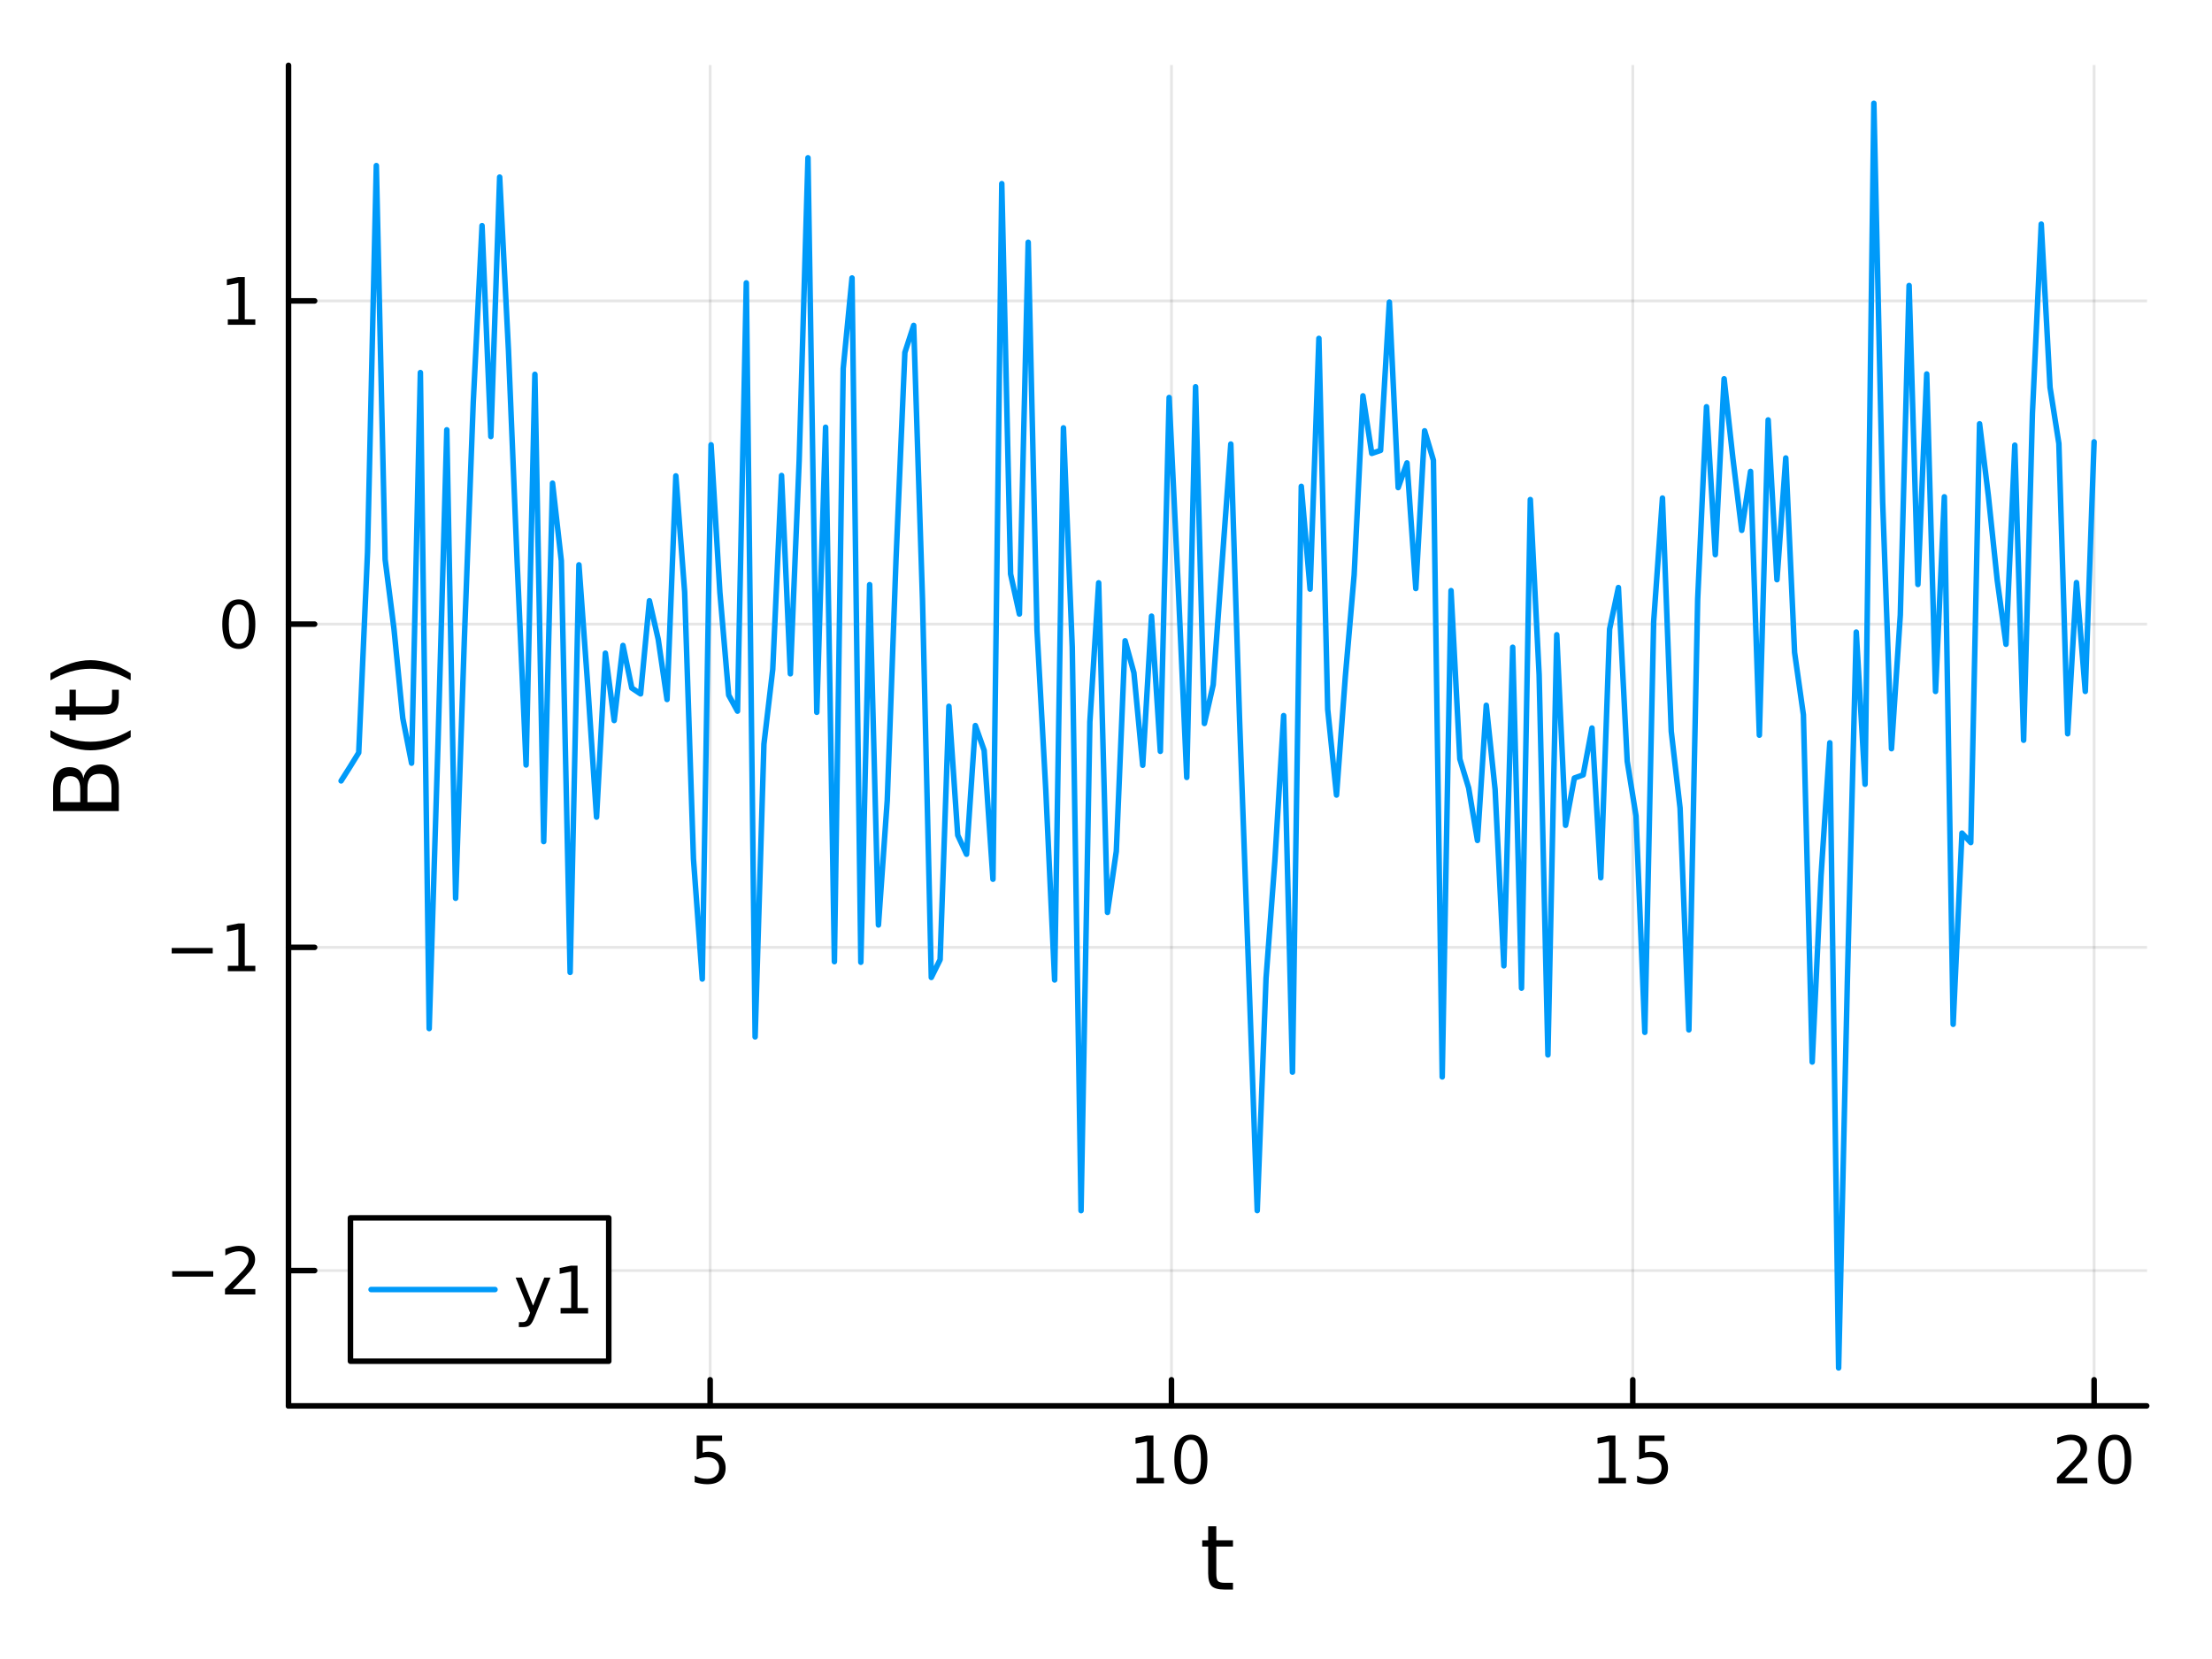<?xml version="1.0" encoding="utf-8"?>
<svg xmlns="http://www.w3.org/2000/svg" xmlns:xlink="http://www.w3.org/1999/xlink" width="400" height="300" viewBox="0 0 1600 1200">
<rect x="0" y="0" width="1600" height="1200" fill="#333333" stroke="none"/>
<defs>
  <clipPath id="clip100">
    <rect x="0" y="0" width="1600" height="1200"/>
  </clipPath>
</defs>
<path clip-path="url(#clip100)" d="M0 1200 L1600 1200 L1600 0 L0 0  Z" fill="#ffffff" fill-rule="evenodd" fill-opacity="1"/>
<defs>
  <clipPath id="clip101">
    <rect x="320" y="0" width="1121" height="1121"/>
  </clipPath>
</defs>
<path clip-path="url(#clip100)" d="M208.686 1016.92 L1552.76 1016.92 L1552.76 47.244 L208.686 47.244  Z" fill="#ffffff" fill-rule="evenodd" fill-opacity="1"/>
<defs>
  <clipPath id="clip102">
    <rect x="208" y="47" width="1345" height="971"/>
  </clipPath>
</defs>
<polyline clip-path="url(#clip102)" style="stroke:#000000; stroke-linecap:round; stroke-linejoin:round; stroke-width:2; stroke-opacity:0.1; fill:none" points="513.671,1016.92 513.671,47.244 "/>
<polyline clip-path="url(#clip102)" style="stroke:#000000; stroke-linecap:round; stroke-linejoin:round; stroke-width:2; stroke-opacity:0.1; fill:none" points="847.353,1016.92 847.353,47.244 "/>
<polyline clip-path="url(#clip102)" style="stroke:#000000; stroke-linecap:round; stroke-linejoin:round; stroke-width:2; stroke-opacity:0.1; fill:none" points="1181.03,1016.92 1181.03,47.244 "/>
<polyline clip-path="url(#clip102)" style="stroke:#000000; stroke-linecap:round; stroke-linejoin:round; stroke-width:2; stroke-opacity:0.1; fill:none" points="1514.72,1016.92 1514.72,47.244 "/>
<polyline clip-path="url(#clip100)" style="stroke:#000000; stroke-linecap:round; stroke-linejoin:round; stroke-width:4; stroke-opacity:1; fill:none" points="208.686,1016.92 1552.76,1016.92 "/>
<polyline clip-path="url(#clip100)" style="stroke:#000000; stroke-linecap:round; stroke-linejoin:round; stroke-width:4; stroke-opacity:1; fill:none" points="513.671,1016.92 513.671,998.022 "/>
<polyline clip-path="url(#clip100)" style="stroke:#000000; stroke-linecap:round; stroke-linejoin:round; stroke-width:4; stroke-opacity:1; fill:none" points="847.353,1016.92 847.353,998.022 "/>
<polyline clip-path="url(#clip100)" style="stroke:#000000; stroke-linecap:round; stroke-linejoin:round; stroke-width:4; stroke-opacity:1; fill:none" points="1181.03,1016.92 1181.03,998.022 "/>
<polyline clip-path="url(#clip100)" style="stroke:#000000; stroke-linecap:round; stroke-linejoin:round; stroke-width:4; stroke-opacity:1; fill:none" points="1514.72,1016.92 1514.72,998.022 "/>
<path clip-path="url(#clip100)" d="M503.949 1038.36 L522.305 1038.36 L522.305 1042.3 L508.231 1042.3 L508.231 1050.77 Q509.25 1050.42 510.268 1050.26 Q511.287 1050.07 512.305 1050.07 Q518.092 1050.07 521.472 1053.24 Q524.852 1056.42 524.852 1061.83 Q524.852 1067.41 521.379 1070.51 Q517.907 1073.59 511.588 1073.59 Q509.412 1073.59 507.143 1073.22 Q504.898 1072.85 502.491 1072.11 L502.491 1067.41 Q504.574 1068.54 506.796 1069.1 Q509.018 1069.66 511.495 1069.66 Q515.5 1069.66 517.838 1067.55 Q520.176 1065.44 520.176 1061.83 Q520.176 1058.22 517.838 1056.11 Q515.5 1054.01 511.495 1054.01 Q509.62 1054.01 507.745 1054.42 Q505.893 1054.84 503.949 1055.72 L503.949 1038.36 Z" fill="#000000" fill-rule="nonzero" fill-opacity="1" /><path clip-path="url(#clip100)" d="M822.04 1068.98 L829.679 1068.98 L829.679 1042.62 L821.369 1044.29 L821.369 1040.03 L829.633 1038.36 L834.309 1038.36 L834.309 1068.98 L841.948 1068.98 L841.948 1072.92 L822.04 1072.92 L822.04 1068.98 Z" fill="#000000" fill-rule="nonzero" fill-opacity="1" /><path clip-path="url(#clip100)" d="M861.392 1041.44 Q857.781 1041.44 855.952 1045 Q854.147 1048.54 854.147 1055.67 Q854.147 1062.78 855.952 1066.35 Q857.781 1069.89 861.392 1069.89 Q865.026 1069.89 866.832 1066.35 Q868.661 1062.78 868.661 1055.67 Q868.661 1048.54 866.832 1045 Q865.026 1041.44 861.392 1041.44 M861.392 1037.73 Q867.202 1037.73 870.258 1042.34 Q873.336 1046.92 873.336 1055.67 Q873.336 1064.4 870.258 1069.01 Q867.202 1073.59 861.392 1073.59 Q855.582 1073.59 852.503 1069.01 Q849.448 1064.4 849.448 1055.67 Q849.448 1046.92 852.503 1042.34 Q855.582 1037.73 861.392 1037.73 Z" fill="#000000" fill-rule="nonzero" fill-opacity="1" /><path clip-path="url(#clip100)" d="M1156.22 1068.98 L1163.86 1068.98 L1163.86 1042.62 L1155.55 1044.29 L1155.55 1040.03 L1163.81 1038.36 L1168.49 1038.36 L1168.49 1068.98 L1176.13 1068.98 L1176.13 1072.92 L1156.22 1072.92 L1156.22 1068.98 Z" fill="#000000" fill-rule="nonzero" fill-opacity="1" /><path clip-path="url(#clip100)" d="M1185.62 1038.36 L1203.97 1038.36 L1203.97 1042.3 L1189.9 1042.3 L1189.9 1050.77 Q1190.92 1050.42 1191.94 1050.26 Q1192.96 1050.07 1193.97 1050.07 Q1199.76 1050.07 1203.14 1053.24 Q1206.52 1056.42 1206.52 1061.83 Q1206.52 1067.41 1203.05 1070.51 Q1199.58 1073.59 1193.26 1073.59 Q1191.08 1073.59 1188.81 1073.22 Q1186.57 1072.85 1184.16 1072.11 L1184.16 1067.41 Q1186.24 1068.54 1188.46 1069.1 Q1190.69 1069.66 1193.16 1069.66 Q1197.17 1069.66 1199.51 1067.55 Q1201.84 1065.44 1201.84 1061.83 Q1201.84 1058.22 1199.51 1056.11 Q1197.17 1054.01 1193.16 1054.01 Q1191.29 1054.01 1189.41 1054.42 Q1187.56 1054.84 1185.62 1055.72 L1185.62 1038.36 Z" fill="#000000" fill-rule="nonzero" fill-opacity="1" /><path clip-path="url(#clip100)" d="M1493.49 1068.98 L1509.81 1068.98 L1509.81 1072.92 L1487.86 1072.92 L1487.86 1068.98 Q1490.53 1066.23 1495.11 1061.6 Q1499.72 1056.95 1500.9 1055.61 Q1503.14 1053.08 1504.02 1051.35 Q1504.92 1049.59 1504.92 1047.9 Q1504.92 1045.14 1502.98 1043.41 Q1501.06 1041.67 1497.96 1041.67 Q1495.76 1041.67 1493.3 1042.43 Q1490.87 1043.2 1488.1 1044.75 L1488.1 1040.03 Q1490.92 1038.89 1493.37 1038.31 Q1495.83 1037.73 1497.86 1037.73 Q1503.23 1037.73 1506.43 1040.42 Q1509.62 1043.11 1509.62 1047.6 Q1509.62 1049.73 1508.81 1051.65 Q1508.03 1053.54 1505.92 1056.14 Q1505.34 1056.81 1502.24 1060.03 Q1499.14 1063.22 1493.49 1068.98 Z" fill="#000000" fill-rule="nonzero" fill-opacity="1" /><path clip-path="url(#clip100)" d="M1529.62 1041.44 Q1526.01 1041.44 1524.18 1045 Q1522.38 1048.54 1522.38 1055.67 Q1522.38 1062.78 1524.18 1066.35 Q1526.01 1069.89 1529.62 1069.89 Q1533.26 1069.89 1535.06 1066.35 Q1536.89 1062.78 1536.89 1055.67 Q1536.89 1048.54 1535.06 1045 Q1533.26 1041.44 1529.62 1041.44 M1529.62 1037.73 Q1535.43 1037.73 1538.49 1042.34 Q1541.57 1046.92 1541.57 1055.67 Q1541.57 1064.4 1538.49 1069.01 Q1535.43 1073.59 1529.62 1073.59 Q1523.81 1073.59 1520.73 1069.01 Q1517.68 1064.4 1517.68 1055.67 Q1517.68 1046.92 1520.73 1042.34 Q1523.81 1037.73 1529.62 1037.73 Z" fill="#000000" fill-rule="nonzero" fill-opacity="1" /><path clip-path="url(#clip100)" d="M879.782 1104.01 L879.782 1114.14 L891.845 1114.14 L891.845 1118.69 L879.782 1118.69 L879.782 1138.04 Q879.782 1142.4 880.96 1143.64 Q882.169 1144.88 885.829 1144.88 L891.845 1144.88 L891.845 1149.78 L885.829 1149.78 Q879.05 1149.78 876.472 1147.27 Q873.894 1144.72 873.894 1138.04 L873.894 1118.69 L869.597 1118.69 L869.597 1114.14 L873.894 1114.14 L873.894 1104.01 L879.782 1104.01 Z" fill="#000000" fill-rule="nonzero" fill-opacity="1" /><polyline clip-path="url(#clip102)" style="stroke:#000000; stroke-linecap:round; stroke-linejoin:round; stroke-width:2; stroke-opacity:0.1; fill:none" points="208.686,919.039 1552.76,919.039 "/>
<polyline clip-path="url(#clip102)" style="stroke:#000000; stroke-linecap:round; stroke-linejoin:round; stroke-width:2; stroke-opacity:0.1; fill:none" points="208.686,685.242 1552.76,685.242 "/>
<polyline clip-path="url(#clip102)" style="stroke:#000000; stroke-linecap:round; stroke-linejoin:round; stroke-width:2; stroke-opacity:0.1; fill:none" points="208.686,451.444 1552.76,451.444 "/>
<polyline clip-path="url(#clip102)" style="stroke:#000000; stroke-linecap:round; stroke-linejoin:round; stroke-width:2; stroke-opacity:0.1; fill:none" points="208.686,217.647 1552.76,217.647 "/>
<polyline clip-path="url(#clip100)" style="stroke:#000000; stroke-linecap:round; stroke-linejoin:round; stroke-width:4; stroke-opacity:1; fill:none" points="208.686,1016.92 208.686,47.244 "/>
<polyline clip-path="url(#clip100)" style="stroke:#000000; stroke-linecap:round; stroke-linejoin:round; stroke-width:4; stroke-opacity:1; fill:none" points="208.686,919.039 227.584,919.039 "/>
<polyline clip-path="url(#clip100)" style="stroke:#000000; stroke-linecap:round; stroke-linejoin:round; stroke-width:4; stroke-opacity:1; fill:none" points="208.686,685.242 227.584,685.242 "/>
<polyline clip-path="url(#clip100)" style="stroke:#000000; stroke-linecap:round; stroke-linejoin:round; stroke-width:4; stroke-opacity:1; fill:none" points="208.686,451.444 227.584,451.444 "/>
<polyline clip-path="url(#clip100)" style="stroke:#000000; stroke-linecap:round; stroke-linejoin:round; stroke-width:4; stroke-opacity:1; fill:none" points="208.686,217.647 227.584,217.647 "/>
<path clip-path="url(#clip100)" d="M124.571 919.491 L154.246 919.491 L154.246 923.426 L124.571 923.426 L124.571 919.491 Z" fill="#000000" fill-rule="nonzero" fill-opacity="1" /><path clip-path="url(#clip100)" d="M168.367 932.384 L184.686 932.384 L184.686 936.319 L162.742 936.319 L162.742 932.384 Q165.404 929.63 169.987 925 Q174.593 920.347 175.774 919.005 Q178.019 916.482 178.899 914.746 Q179.802 912.986 179.802 911.296 Q179.802 908.542 177.857 906.806 Q175.936 905.07 172.834 905.07 Q170.635 905.07 168.181 905.834 Q165.751 906.597 162.973 908.148 L162.973 903.426 Q165.797 902.292 168.251 901.713 Q170.705 901.134 172.742 901.134 Q178.112 901.134 181.306 903.82 Q184.501 906.505 184.501 910.996 Q184.501 913.125 183.691 915.046 Q182.904 916.945 180.797 919.537 Q180.218 920.208 177.117 923.426 Q174.015 926.62 168.367 932.384 Z" fill="#000000" fill-rule="nonzero" fill-opacity="1" /><path clip-path="url(#clip100)" d="M124.2 685.693 L153.876 685.693 L153.876 689.628 L124.2 689.628 L124.2 685.693 Z" fill="#000000" fill-rule="nonzero" fill-opacity="1" /><path clip-path="url(#clip100)" d="M164.779 698.587 L172.417 698.587 L172.417 672.221 L164.107 673.888 L164.107 669.629 L172.371 667.962 L177.047 667.962 L177.047 698.587 L184.686 698.587 L184.686 702.522 L164.779 702.522 L164.779 698.587 Z" fill="#000000" fill-rule="nonzero" fill-opacity="1" /><path clip-path="url(#clip100)" d="M172.742 437.243 Q169.13 437.243 167.302 440.808 Q165.496 444.349 165.496 451.479 Q165.496 458.585 167.302 462.15 Q169.13 465.692 172.742 465.692 Q176.376 465.692 178.181 462.15 Q180.01 458.585 180.01 451.479 Q180.01 444.349 178.181 440.808 Q176.376 437.243 172.742 437.243 M172.742 433.539 Q178.552 433.539 181.607 438.146 Q184.686 442.729 184.686 451.479 Q184.686 460.206 181.607 464.812 Q178.552 469.396 172.742 469.396 Q166.931 469.396 163.853 464.812 Q160.797 460.206 160.797 451.479 Q160.797 442.729 163.853 438.146 Q166.931 433.539 172.742 433.539 Z" fill="#000000" fill-rule="nonzero" fill-opacity="1" /><path clip-path="url(#clip100)" d="M164.779 230.992 L172.417 230.992 L172.417 204.626 L164.107 206.293 L164.107 202.033 L172.371 200.367 L177.047 200.367 L177.047 230.992 L184.686 230.992 L184.686 234.927 L164.779 234.927 L164.779 230.992 Z" fill="#000000" fill-rule="nonzero" fill-opacity="1" /><path clip-path="url(#clip100)" d="M63.25 580.223 L80.661 580.223 L80.661 569.91 Q80.661 564.722 78.528 562.24 Q76.364 559.725 71.94 559.725 Q67.484 559.725 65.383 562.24 Q63.25 564.722 63.25 569.91 L63.25 580.223 M43.708 580.223 L58.031 580.223 L58.031 570.706 Q58.031 565.995 56.28 563.704 Q54.498 561.38 50.869 561.38 Q47.273 561.38 45.49 563.704 Q43.708 565.995 43.708 570.706 L43.708 580.223 M38.424 586.652 L38.424 570.228 Q38.424 562.876 41.48 558.898 Q44.535 554.919 50.169 554.919 Q54.529 554.919 57.108 556.956 Q59.686 558.993 60.322 562.94 Q61.341 558.197 64.587 555.587 Q67.802 552.946 72.64 552.946 Q79.005 552.946 82.475 557.274 Q85.944 561.603 85.944 569.592 L85.944 586.652 L38.424 586.652 Z" fill="#000000" fill-rule="nonzero" fill-opacity="1" /><path clip-path="url(#clip100)" d="M36.483 528.119 Q43.803 532.384 50.965 534.453 Q58.126 536.522 65.478 536.522 Q72.831 536.522 80.056 534.453 Q87.249 532.353 94.538 528.119 L94.538 533.212 Q87.058 537.986 79.833 540.373 Q72.608 542.729 65.478 542.729 Q58.381 542.729 51.187 540.373 Q43.994 538.018 36.483 533.212 L36.483 528.119 Z" fill="#000000" fill-rule="nonzero" fill-opacity="1" /><path clip-path="url(#clip100)" d="M40.175 510.964 L50.296 510.964 L50.296 498.901 L54.848 498.901 L54.848 510.964 L74.199 510.964 Q78.56 510.964 79.801 509.786 Q81.043 508.577 81.043 504.916 L81.043 498.901 L85.944 498.901 L85.944 504.916 Q85.944 511.696 83.43 514.274 Q80.883 516.852 74.199 516.852 L54.848 516.852 L54.848 521.149 L50.296 521.149 L50.296 516.852 L40.175 516.852 L40.175 510.964 Z" fill="#000000" fill-rule="nonzero" fill-opacity="1" /><path clip-path="url(#clip100)" d="M36.483 492.121 L36.483 487.029 Q43.994 482.254 51.187 479.899 Q58.381 477.512 65.478 477.512 Q72.608 477.512 79.833 479.899 Q87.058 482.254 94.538 487.029 L94.538 492.121 Q87.249 487.888 80.056 485.819 Q72.831 483.719 65.478 483.719 Q58.126 483.719 50.965 485.819 Q43.803 487.888 36.483 492.121 Z" fill="#000000" fill-rule="nonzero" fill-opacity="1" /><polyline clip-path="url(#clip102)" style="stroke:#009af9; stroke-linecap:round; stroke-linejoin:round; stroke-width:4; stroke-opacity:1; fill:none" points="246.726,564.839 253.097,554.784 259.469,544.454 265.841,399.556 272.213,119.769 278.585,404.7 284.957,454.745 291.328,519.39 297.7,552.033 304.072,269.48 310.444,743.987 316.816,537.801 323.187,310.899 329.559,649.741 335.931,461.094 342.303,291.354 348.675,163.213 355.046,315.75 361.418,128.093 367.79,253.456 374.162,408.804 380.534,553.341 386.906,270.757 393.277,608.746 399.649,349.483 406.021,405.653 412.393,703.359 418.765,408.553 425.136,496.019 431.508,591.039 437.88,472.451 444.252,521.18 450.624,466.869 456.995,497.677 463.367,501.916 469.739,434.54 476.111,462.424 482.483,505.973 488.855,344.224 495.226,428.231 501.598,621.241 507.97,708.164 514.342,321.747 520.714,428.417 527.085,502.811 533.457,514.391 539.829,204.618 546.201,750.011 552.573,538.284 558.944,484.197 565.316,343.929 571.688,487.378 578.06,333.15 584.432,114.128 590.803,515.232 597.175,309.026 603.547,695.601 609.919,266.579 616.291,201.062 622.663,696.023 629.034,422.891 635.406,669.074 641.778,578.939 648.15,403.834 654.522,254.99 660.893,235.374 667.265,433.543 673.637,707.007 680.009,694.133 686.381,510.888 692.752,604.136 699.124,617.895 705.496,524.819 711.868,542.774 718.24,635.973 724.612,132.851 730.983,415.172 737.355,444.15 743.727,175.229 750.099,455.862 756.471,571.889 762.842,708.839 769.214,309.47 775.586,468.136 781.958,875.709 788.33,522.191 794.701,421.58 801.073,659.963 807.445,615.808 813.817,463.485 820.189,486.651 826.561,553.528 832.932,445.683 839.304,543.454 845.676,287.521 852.048,419.754 858.42,562.335 864.791,279.749 871.163,523.312 877.535,495.359 883.907,407.922 890.279,321.191 896.65,521.666 903.022,697.707 909.394,875.685 915.766,707.605 922.138,622.893 928.51,517.612 934.881,775.523 941.253,351.796 947.625,426.133 953.997,244.766 960.369,513.16 966.74,575.072 973.112,489.469 979.484,415.939 985.856,286.329 992.228,327.968 998.599,325.798 1004.97,218.52 1011.34,352.692 1017.71,334.825 1024.09,425.707 1030.46,311.611 1036.83,332.942 1043.2,778.962 1049.57,427.211 1055.95,548.997 1062.32,569.96 1068.69,607.926 1075.06,510.153 1081.43,570.867 1087.8,698.589 1094.18,468.176 1100.55,714.755 1106.92,361.34 1113.29,487.998 1119.66,763.049 1126.04,459.117 1132.41,596.964 1138.78,562.787 1145.15,560.494 1151.52,526.608 1157.89,634.905 1164.27,455.093 1170.64,424.979 1177.01,550.611 1183.38,590.196 1189.75,746.718 1196.13,449.858 1202.5,360.259 1208.87,529.03 1215.24,584.493 1221.61,744.943 1227.98,433.335 1234.36,294.228 1240.73,401.211 1247.1,273.978 1253.47,331.702 1259.84,383.613 1266.22,340.982 1272.59,531.774 1278.96,303.743 1285.33,419.325 1291.7,331.262 1298.07,471.94 1304.45,517.05 1310.82,768.191 1317.19,633.871 1323.56,537.26 1329.93,989.476 1336.31,706.986 1342.68,457.196 1349.05,567.29 1355.42,74.688 1361.79,363.224 1368.16,541.562 1374.54,444.947 1380.91,206.512 1387.28,422.759 1393.65,270.506 1400.02,500.134 1406.4,359.347 1412.77,740.909 1419.14,602.61 1425.51,609.471 1431.88,306.545 1438.25,358.743 1444.63,419.529 1451,466.03 1457.37,321.993 1463.74,535.437 1470.11,298.919 1476.49,162.092 1482.86,280.257 1489.23,320.839 1495.6,530.765 1501.97,421.403 1508.34,500.126 1514.72,319.585 "/>
<path clip-path="url(#clip100)" d="M253.488 984.597 L440.326 984.597 L440.326 880.917 L253.488 880.917  Z" fill="#ffffff" fill-rule="evenodd" fill-opacity="1"/>
<polyline clip-path="url(#clip100)" style="stroke:#000000; stroke-linecap:round; stroke-linejoin:round; stroke-width:4; stroke-opacity:1; fill:none" points="253.488,984.597 440.326,984.597 440.326,880.917 253.488,880.917 253.488,984.597 "/>
<polyline clip-path="url(#clip100)" style="stroke:#009af9; stroke-linecap:round; stroke-linejoin:round; stroke-width:4; stroke-opacity:1; fill:none" points="268.422,932.757 358.027,932.757 "/>
<path clip-path="url(#clip100)" d="M386.804 952.445 Q384.998 957.074 383.285 958.486 Q381.572 959.898 378.702 959.898 L375.299 959.898 L375.299 956.334 L377.799 956.334 Q379.558 956.334 380.531 955.5 Q381.503 954.667 382.683 951.565 L383.447 949.621 L372.961 924.112 L377.475 924.112 L385.577 944.389 L393.679 924.112 L398.193 924.112 L386.804 952.445 Z" fill="#000000" fill-rule="nonzero" fill-opacity="1" /><path clip-path="url(#clip100)" d="M405.484 946.102 L413.123 946.102 L413.123 919.737 L404.813 921.403 L404.813 917.144 L413.077 915.477 L417.753 915.477 L417.753 946.102 L425.391 946.102 L425.391 950.037 L405.484 950.037 L405.484 946.102 Z" fill="#000000" fill-rule="nonzero" fill-opacity="1" /></svg>
